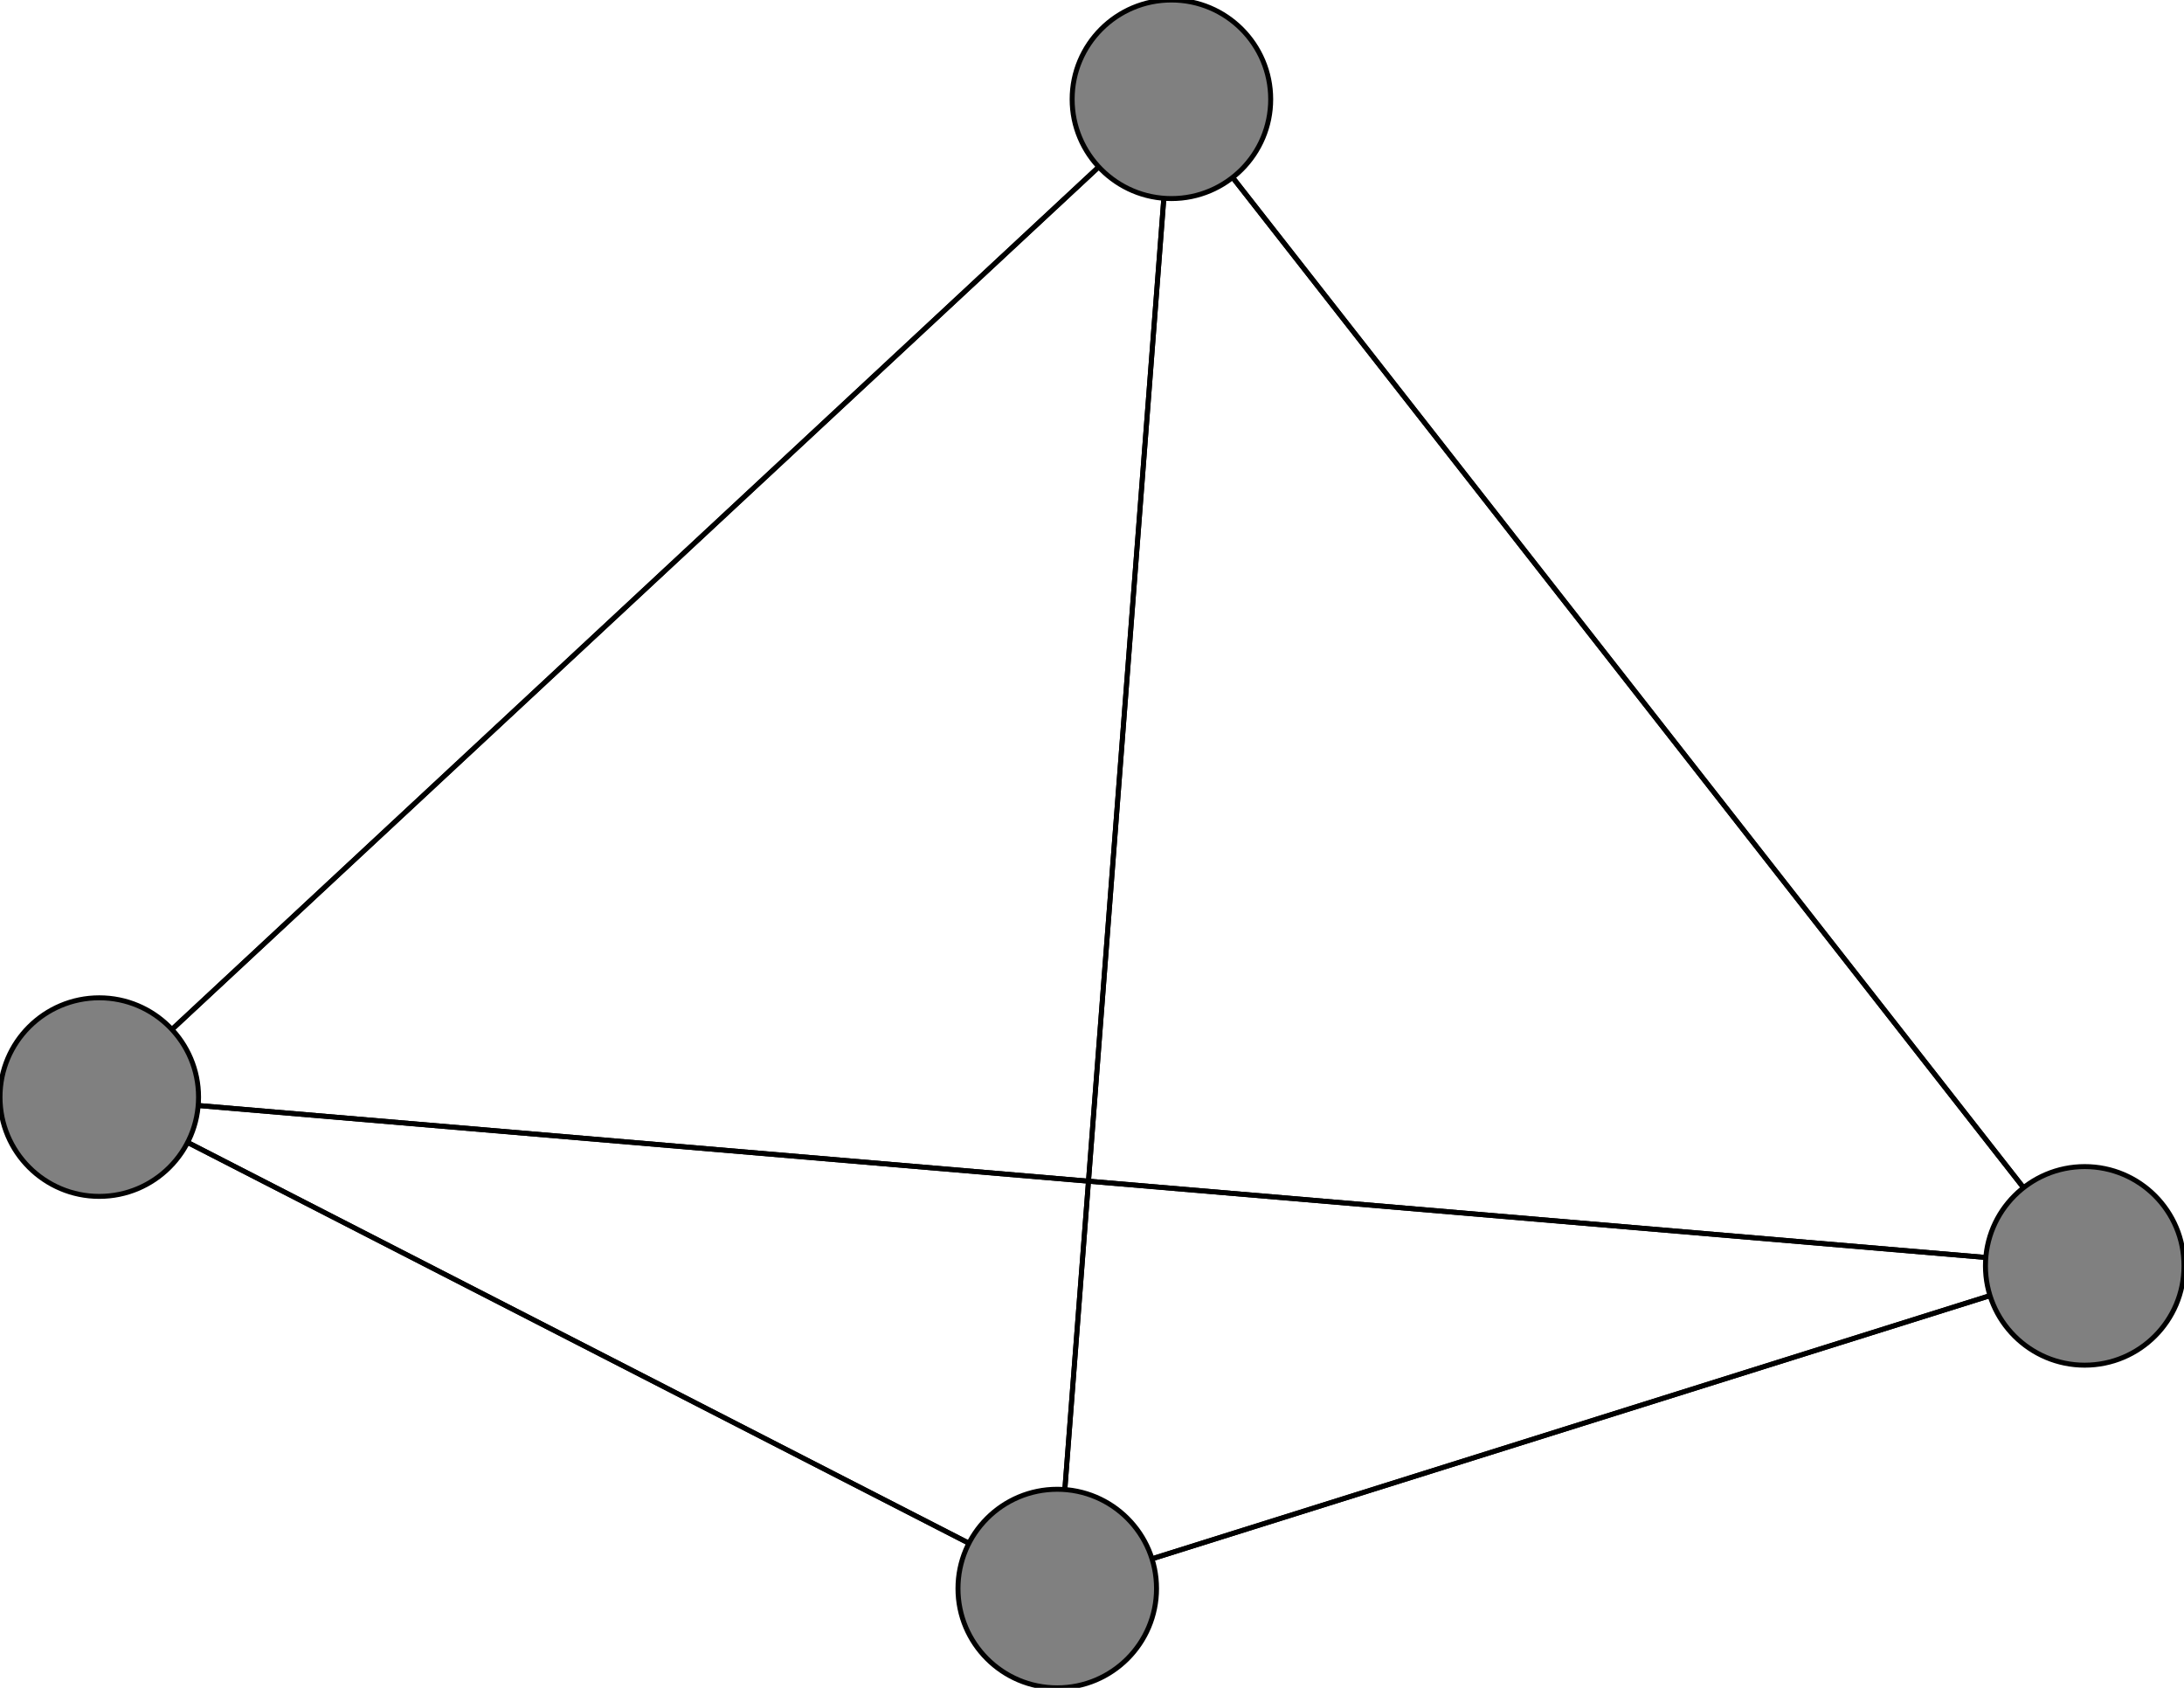 <svg width="440" height="340" xmlns="http://www.w3.org/2000/svg">
<path stroke-width="1" stroke="black" d="M 213 320 20 221"/>
<path stroke-width="1" stroke="black" d="M 213 320 420 255"/>
<path stroke-width="1" stroke="black" d="M 213 320 236 20"/>
<path stroke-width="1" stroke="black" d="M 20 221 213 320"/>
<path stroke-width="1" stroke="black" d="M 20 221 420 255"/>
<path stroke-width="1" stroke="black" d="M 20 221 236 20"/>
<path stroke-width="1" stroke="black" d="M 420 255 213 320"/>
<path stroke-width="1" stroke="black" d="M 420 255 20 221"/>
<path stroke-width="1" stroke="black" d="M 420 255 236 20"/>
<path stroke-width="1" stroke="black" d="M 236 20 213 320"/>
<path stroke-width="1" stroke="black" d="M 236 20 20 221"/>
<path stroke-width="1" stroke="black" d="M 236 20 420 255"/>
<circle cx="213" cy="320" r="20.0" style="fill:gray;stroke:black;stroke-width:1.0"/>
<circle cx="20" cy="221" r="20.0" style="fill:gray;stroke:black;stroke-width:1.0"/>
<circle cx="420" cy="255" r="20.0" style="fill:gray;stroke:black;stroke-width:1.0"/>
<circle cx="236" cy="20" r="20.0" style="fill:gray;stroke:black;stroke-width:1.0"/>
</svg>
